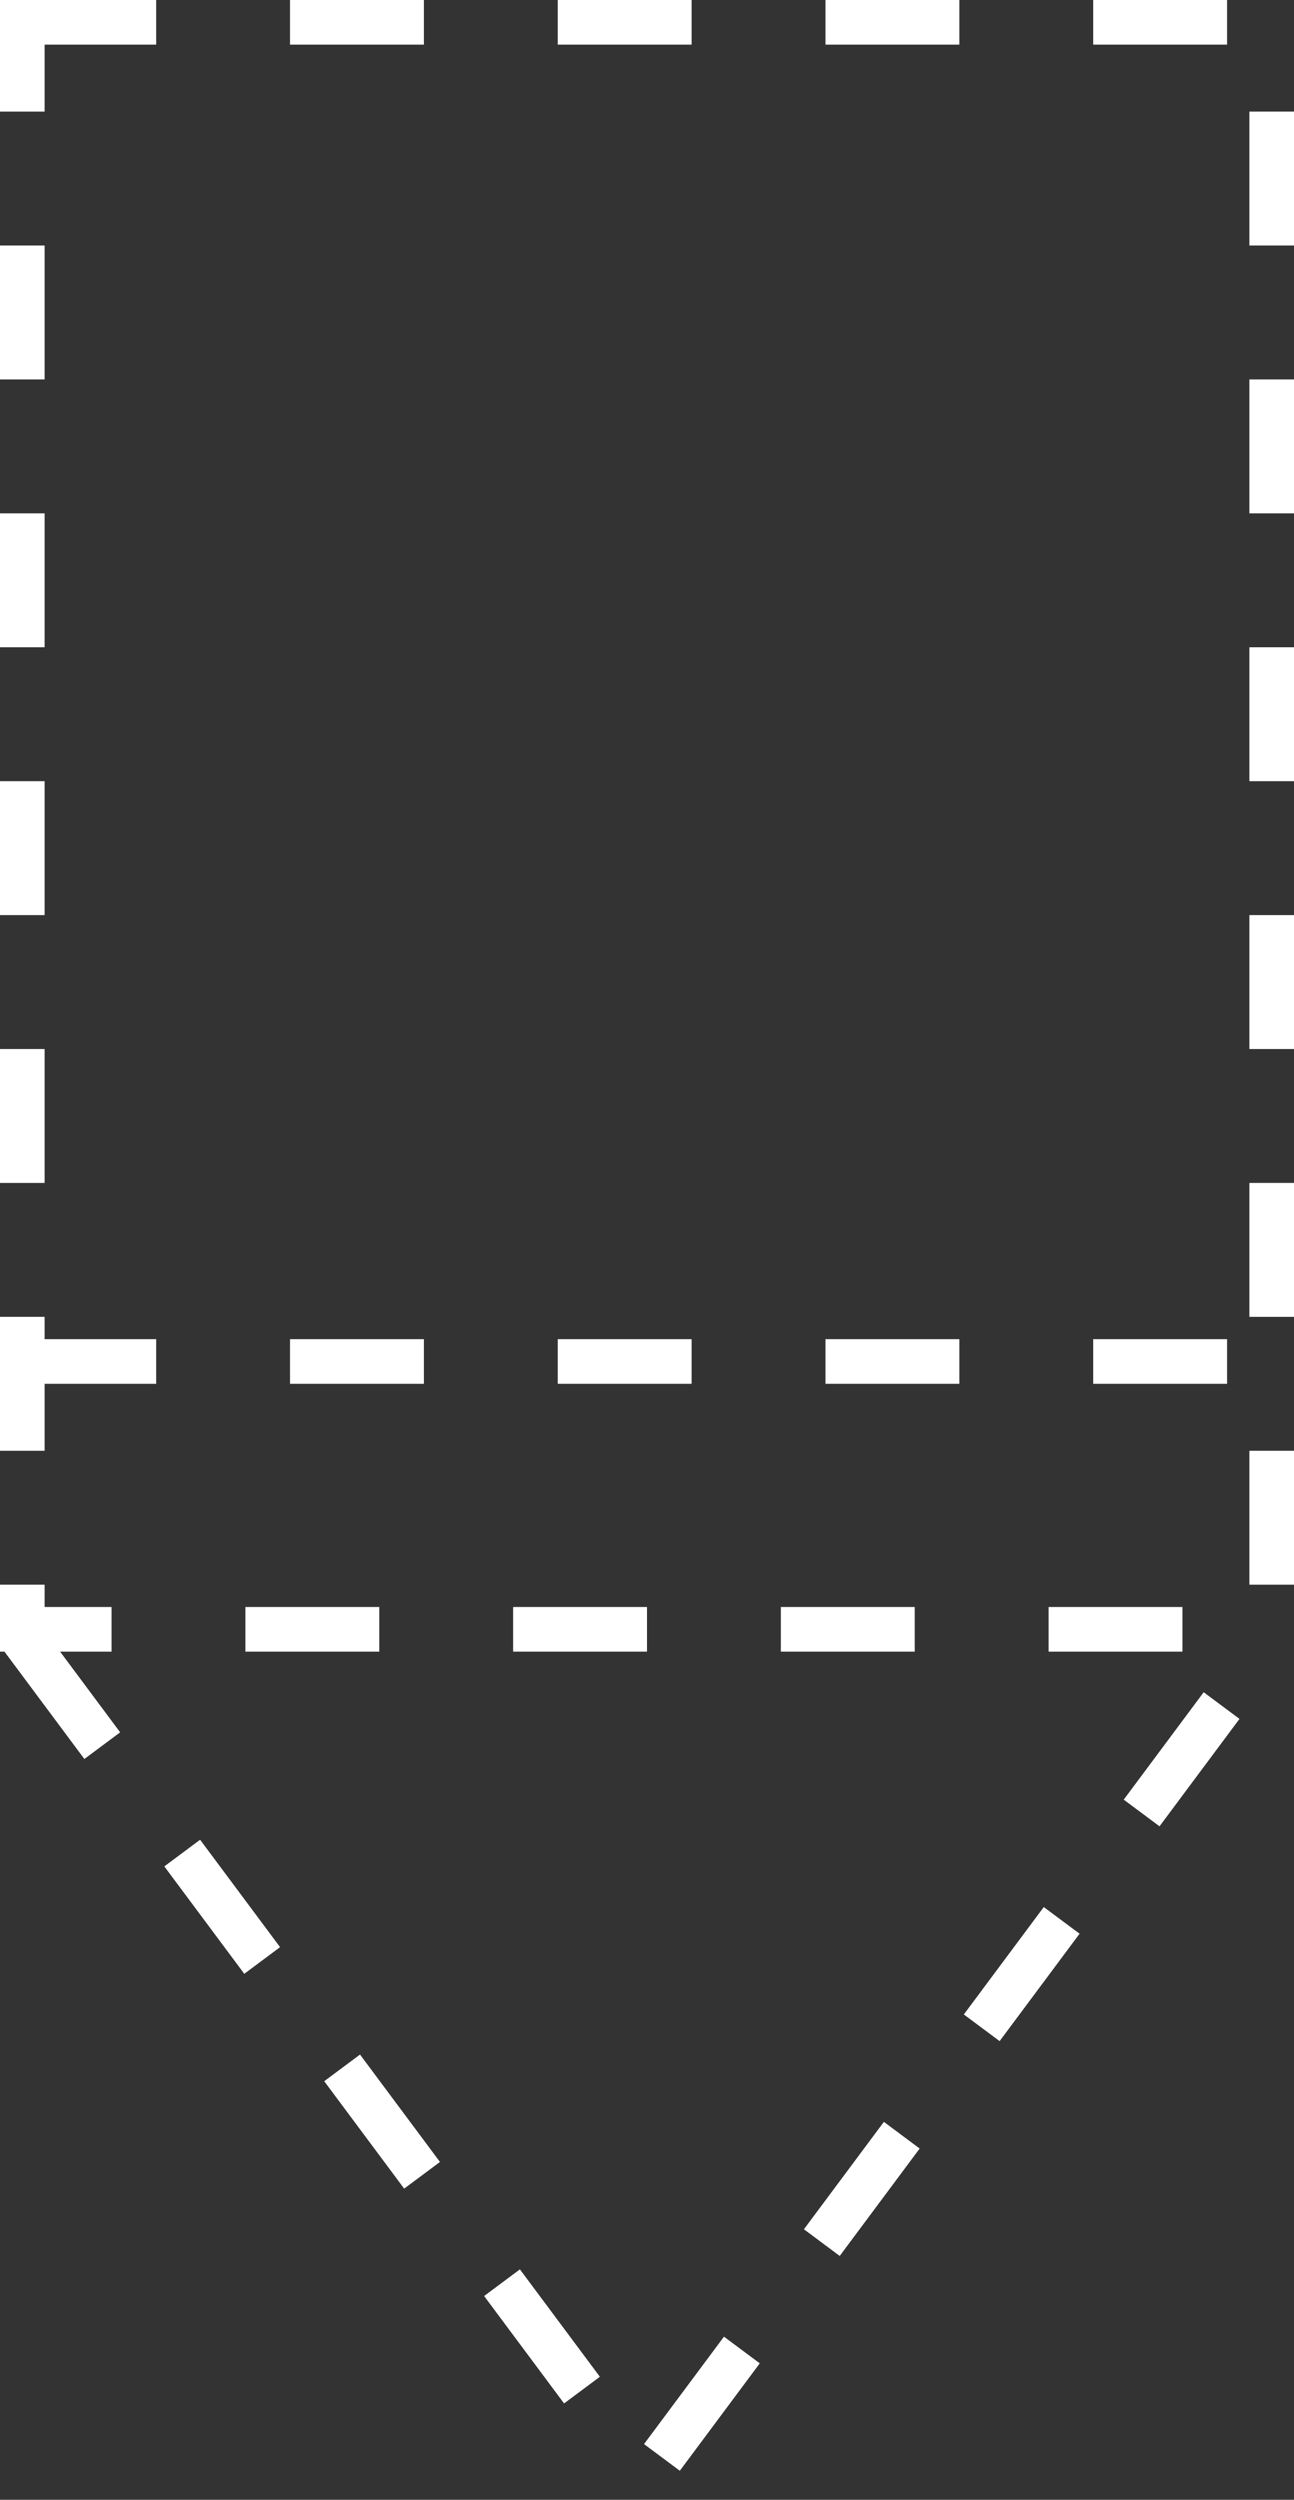 <svg xmlns="http://www.w3.org/2000/svg" xmlns:svg="http://www.w3.org/2000/svg" id="G*SPPSZ---****X" width="145" height="280" contentScriptType="application/ecmascript" contentStyleType="text/css" preserveAspectRatio="xMidYMid meet" version="1.1" viewBox="0 0 145 280" zoomAndPan="magnify"><rect x="0" y="0" width="145" height="280" fill="#333333" stroke="none"/><g id="g3" transform="translate(-127.5,-97.5)"><svg id="_0.GP------------X" width="400" height="400" contentScriptType="application/ecmascript" contentStyleType="text/css" preserveAspectRatio="xMidYMid meet" version="1.1" viewBox="0 0 400 400" zoomAndPan="magnify"><rect style="fill:none;stroke:#fff;stroke-width:5;stroke-dasharray:15" id="rect6" width="140" height="180" x="130" y="100"/><polyline style="fill:none;stroke:#fff;stroke-width:5;stroke-dasharray:15" id="polyline8" points="130 281 200 375 270 281"/></svg></g><g id="g10" transform="translate(-127.5,-97.5)"><svg id="_1.GSP-----------X" width="400" height="400" contentScriptType="application/ecmascript" contentStyleType="text/css" preserveAspectRatio="xMidYMid meet" version="1.1" viewBox="0 0 400 400" zoomAndPan="magnify"><line style="fill:none;stroke:#fff;stroke-width:5;stroke-dasharray:15" id="line13" x1="130" x2="270" y1="250" y2="250"/></svg></g></svg>
